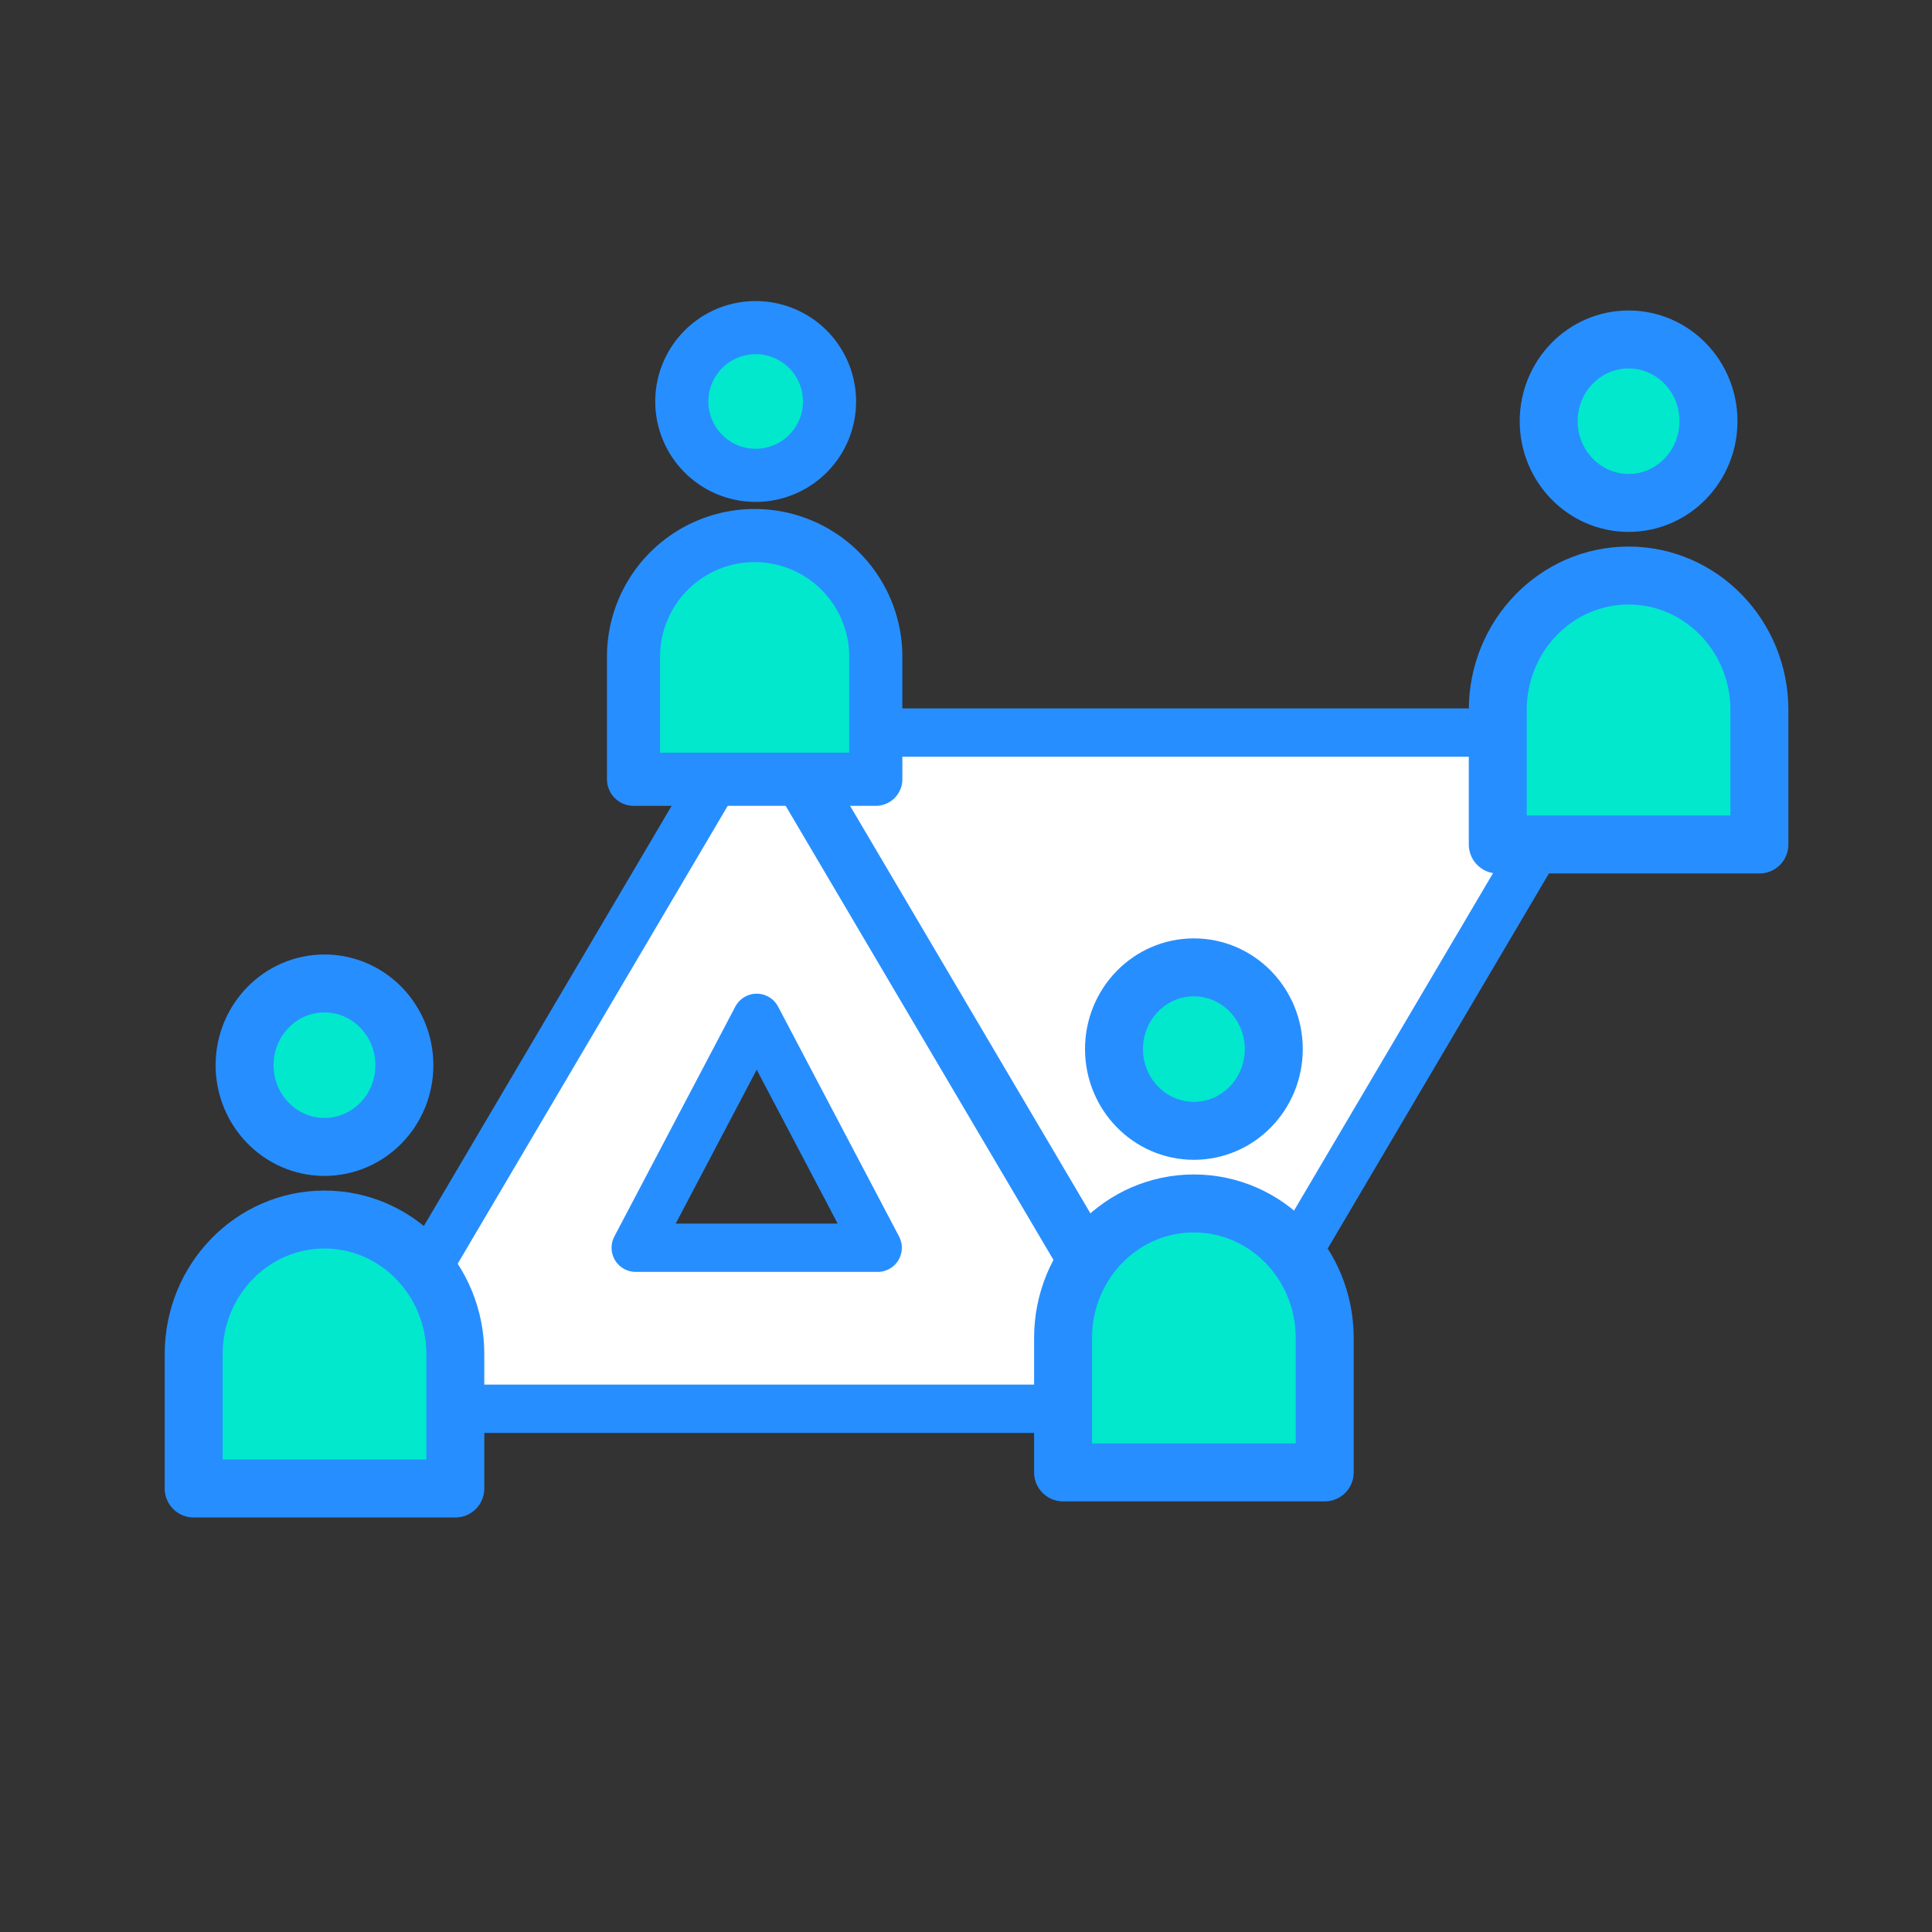 <svg xmlns="http://www.w3.org/2000/svg" width="120" height="120" viewBox="0 0 120 120">
    <rect x="0" y="0" width="120" height="120" fill="#333333" stroke="none"/>
    <g fill="none" fill-rule="evenodd">
        <g stroke="#278EFF" stroke-linejoin="round">
            <path fill="#FFF" stroke-width="3" d="M47 44.047L72.626 87.5H21.374L47 44.047zm0 19.174L39.485 77.5h15.03L47 63.22zM74 88.953L48.374 45.5h51.252L74 88.953z"/>
            <g fill="#01E8CD" stroke-width="3.3">
                <path d="M46.937 20.35a4.587 4.587 0 1 1-.001 9.174 4.587 4.587 0 0 1 0-9.174zM54.397 48.4H39.35v-7.525a7.524 7.524 0 1 1 15.047 0v7.526z"/>
            </g>
            <g fill="#01E8CD" stroke-width="3.6">
                <path d="M20.154 61.085c2.756 0 4.963 2.286 4.963 5.076 0 2.79-2.207 5.077-4.965 5.077-2.752-.003-4.957-2.288-4.96-5.077 0-2.79 2.207-5.076 4.962-5.076zM28.28 92.454H12.03v-8.353c0-4.6 3.622-8.353 8.124-8.353 4.502 0 8.126 3.754 8.126 8.353v8.353z"/>
            </g>
            <g fill="#01E8CD" stroke-width="3.6">
                <path d="M74.154 60.085c2.756 0 4.963 2.286 4.963 5.076 0 2.79-2.207 5.077-4.965 5.077-2.752-.003-4.957-2.288-4.96-5.077 0-2.79 2.207-5.076 4.962-5.076zM82.28 91.454H66.03v-8.353c0-4.6 3.622-8.353 8.124-8.353 4.502 0 8.126 3.754 8.126 8.353v8.353z"/>
            </g>
            <g fill="#01E8CD" stroke-width="3.6">
                <path d="M101.154 21.085c2.756 0 4.963 2.286 4.963 5.076 0 2.79-2.207 5.077-4.965 5.077-2.752-.003-4.957-2.288-4.96-5.077 0-2.79 2.207-5.076 4.962-5.076zM109.28 52.454H93.03v-8.353c0-4.6 3.622-8.353 8.124-8.353 4.502 0 8.126 3.754 8.126 8.353v8.353z"/>
            </g>
        </g>
        <path d="M0 0h120v120H0z"/>
    </g>
</svg>

